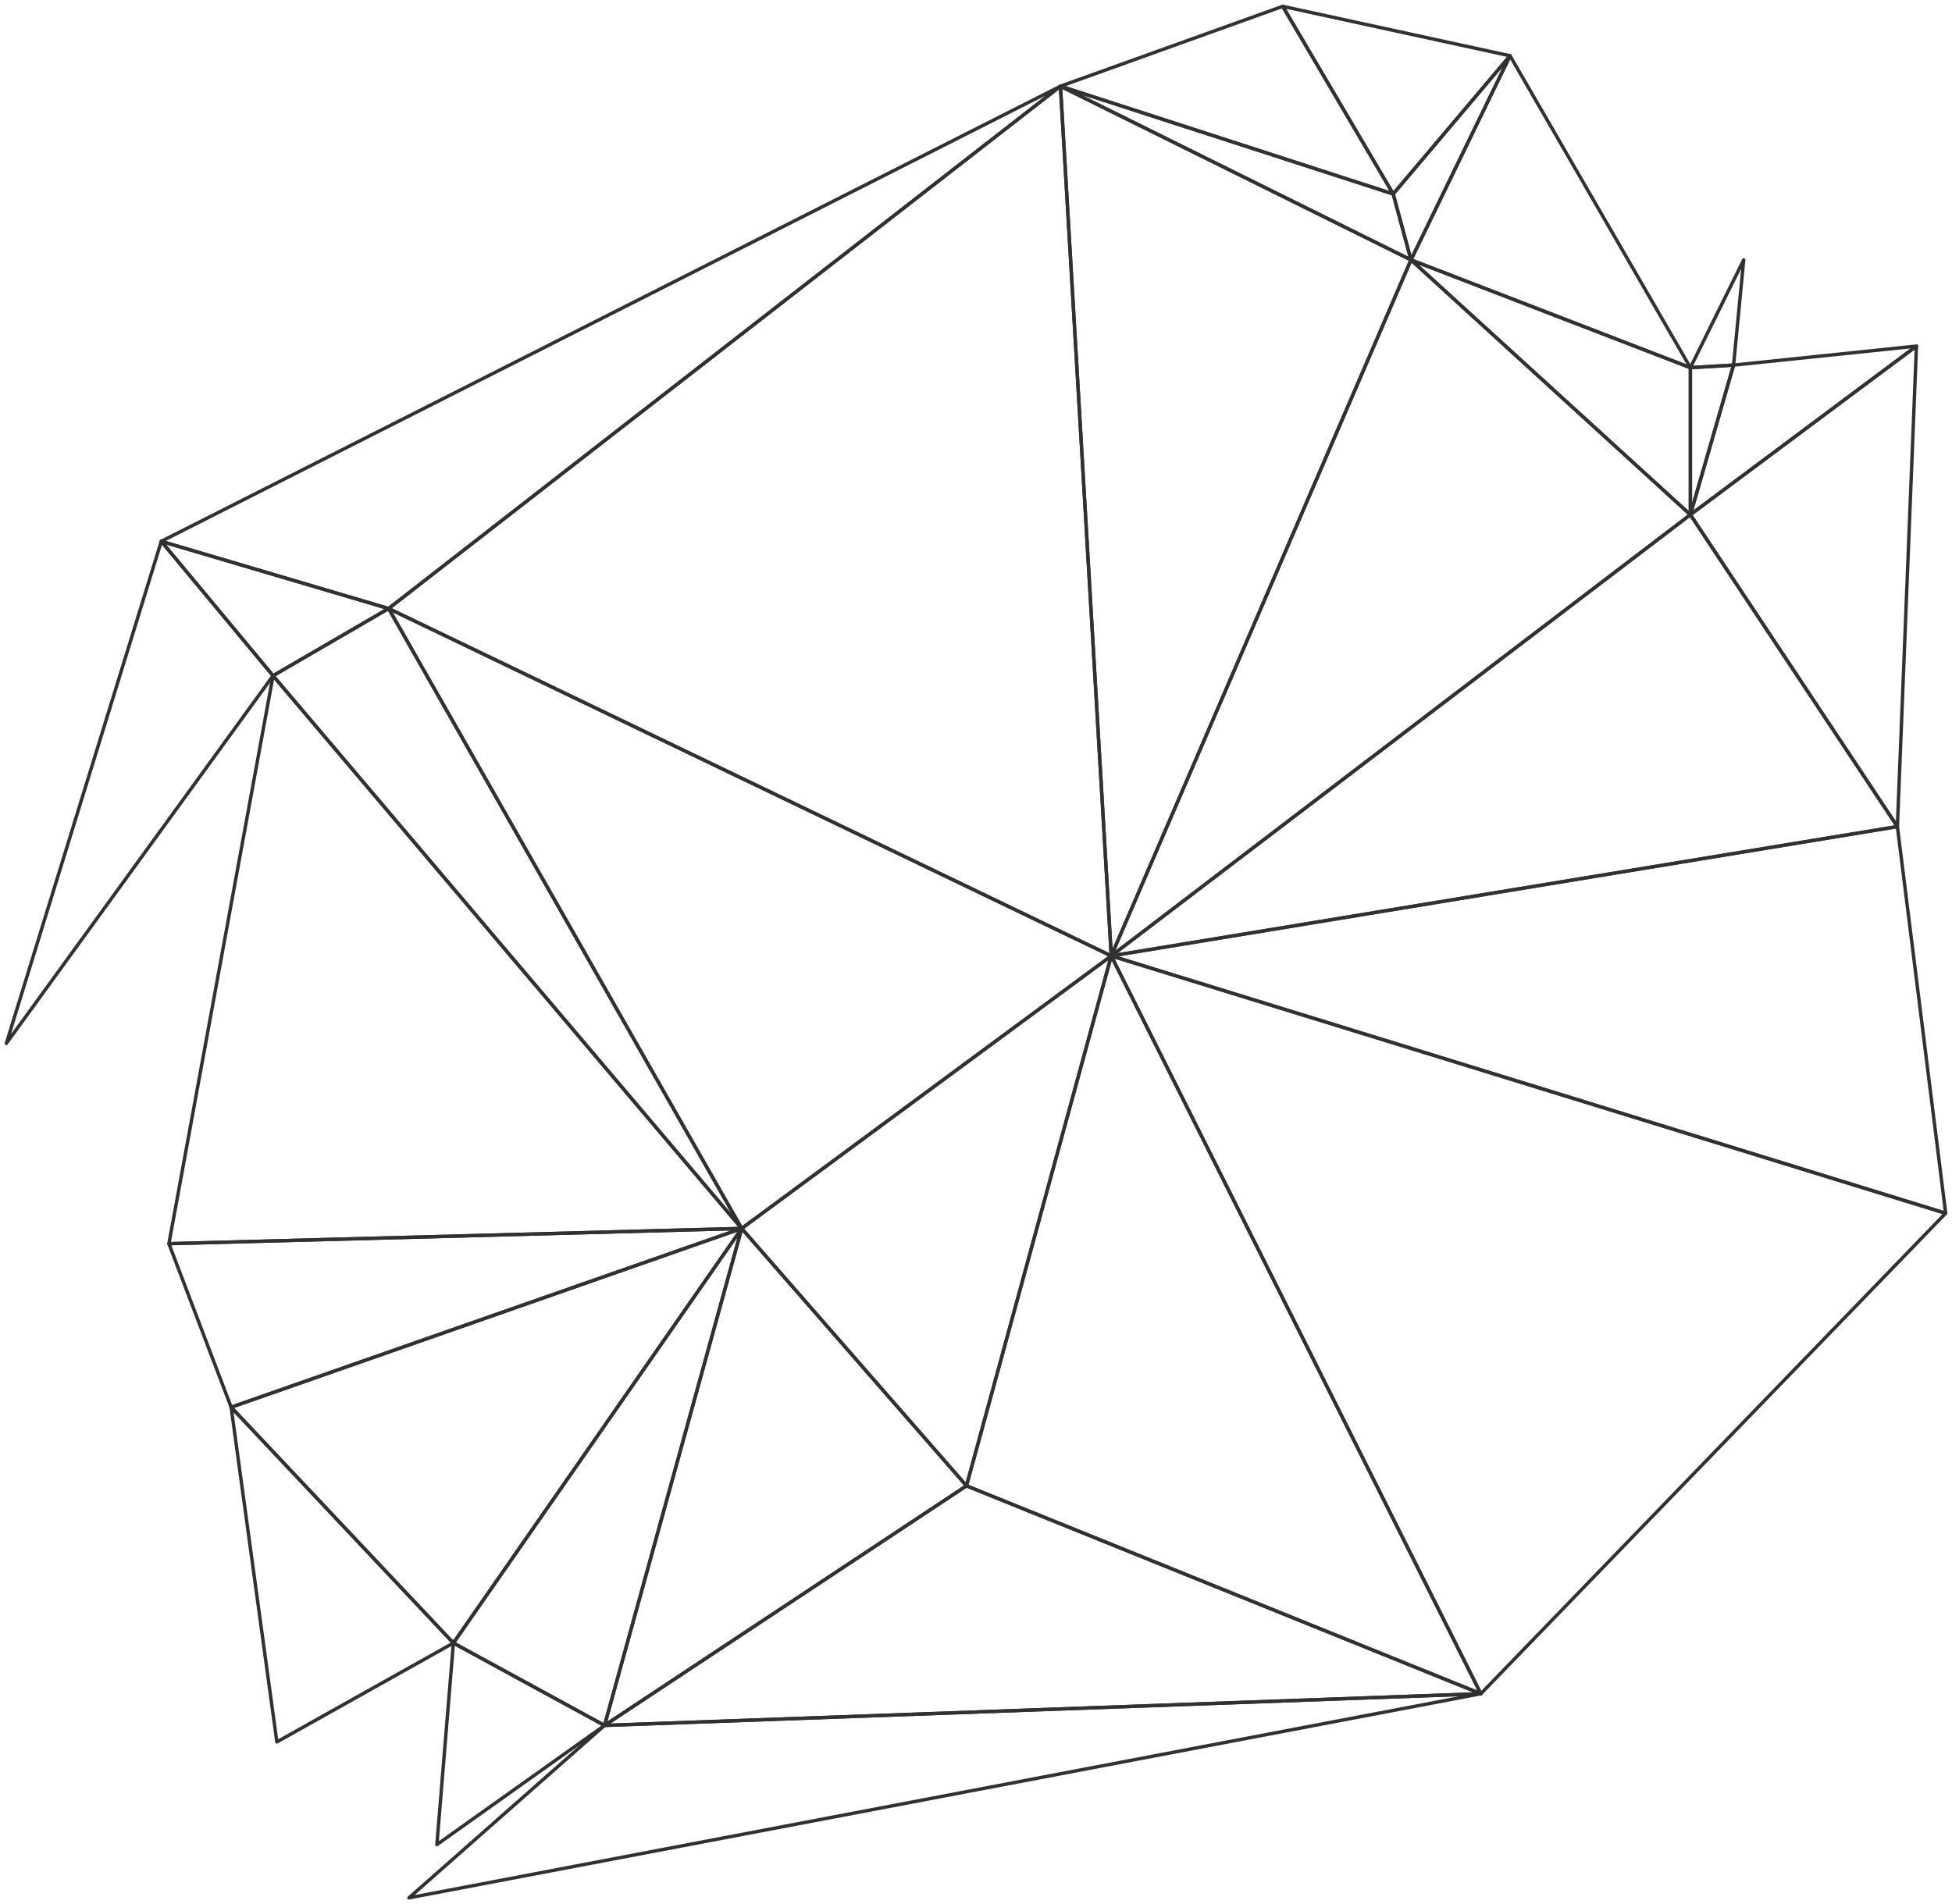 <svg width="576" height="562" viewBox="0 0 576 562" fill="none" xmlns="http://www.w3.org/2000/svg">
<g style="mix-blend-mode:multiply">
<path d="M133.788 484.921L178.384 509.242L218.858 362.569L133.788 484.921Z" stroke="#313131" stroke-miterlimit="10" stroke-linecap="round" stroke-linejoin="round"/>
<path d="M47.594 159.77L1.874 307.94L80.573 199.431L47.594 159.77Z" stroke="#313131" stroke-miterlimit="10" stroke-linecap="round" stroke-linejoin="round"/>
<path d="M49.843 367.059L68.206 415.326L218.858 362.569L49.843 367.059Z" stroke="#313131" stroke-miterlimit="10" stroke-linecap="round" stroke-linejoin="round"/>
<path d="M114.675 179.601L80.573 199.431L218.858 362.569L114.675 179.601Z" stroke="#313131" stroke-miterlimit="10" stroke-linecap="round" stroke-linejoin="round"/>
<path d="M47.594 159.77L80.573 199.431L114.675 179.6L47.594 159.77Z" stroke="#313131" stroke-miterlimit="10" stroke-linecap="round" stroke-linejoin="round"/>
<path d="M68.206 415.326L81.697 514.106L133.788 484.921L68.206 415.326Z" stroke="#313131" stroke-miterlimit="10" stroke-linecap="round" stroke-linejoin="round"/>
<path d="M411.107 57.248L312.921 25.443L416.354 76.704L411.107 57.248Z" stroke="#313131" stroke-miterlimit="10" stroke-linecap="round" stroke-linejoin="round"/>
<path d="M133.788 484.921L128.916 544.414L178.384 509.242L133.788 484.921Z" stroke="#313131" stroke-miterlimit="10" stroke-linecap="round" stroke-linejoin="round"/>
<path d="M559.885 243.958L327.911 282.123L574.126 358.079L559.885 243.958Z" stroke="#313131" stroke-miterlimit="10" stroke-linecap="round" stroke-linejoin="round"/>
<path d="M68.206 415.326L133.788 484.921L218.858 362.569L68.206 415.326Z" stroke="#313131" stroke-miterlimit="10" stroke-linecap="round" stroke-linejoin="round"/>
<path d="M80.573 199.431L49.843 367.059L218.858 362.569L80.573 199.431Z" stroke="#313131" stroke-miterlimit="10" stroke-linecap="round" stroke-linejoin="round"/>
<path d="M312.921 25.443L327.912 282.122L416.354 76.704L312.921 25.443Z" stroke="#313131" stroke-miterlimit="10" stroke-linecap="round" stroke-linejoin="round"/>
<path d="M498.801 108.509L511.542 107.76L514.54 76.704L498.801 108.509Z" stroke="#313131" stroke-miterlimit="10" stroke-linecap="round" stroke-linejoin="round"/>
<path d="M218.858 362.569L178.384 509.242L285.189 438.525L218.858 362.569Z" stroke="#313131" stroke-miterlimit="10" stroke-linecap="round" stroke-linejoin="round"/>
<path d="M327.912 282.123L285.189 438.525L436.966 499.888L327.912 282.123Z" stroke="#313131" stroke-miterlimit="10" stroke-linecap="round" stroke-linejoin="round"/>
<path d="M47.594 159.77L114.675 179.6L312.921 25.443L47.594 159.77Z" stroke="#313131" stroke-miterlimit="10" stroke-linecap="round" stroke-linejoin="round"/>
<path d="M312.921 25.443L114.675 179.6L327.912 282.122L312.921 25.443Z" stroke="#313131" stroke-miterlimit="10" stroke-linecap="round" stroke-linejoin="round"/>
<path d="M218.858 362.569L285.189 438.525L327.912 282.123L218.858 362.569Z" stroke="#313131" stroke-miterlimit="10" stroke-linecap="round" stroke-linejoin="round"/>
<path d="M114.675 179.601L218.858 362.569L327.912 282.123L114.675 179.601Z" stroke="#313131" stroke-miterlimit="10" stroke-linecap="round" stroke-linejoin="round"/>
<path d="M285.189 438.525L178.384 509.242L436.966 499.888L285.189 438.525Z" stroke="#313131" stroke-miterlimit="10" stroke-linecap="round" stroke-linejoin="round"/>
<path d="M327.911 282.123L436.965 499.888L574.126 358.079L327.911 282.123Z" stroke="#313131" stroke-miterlimit="10" stroke-linecap="round" stroke-linejoin="round"/>
<path d="M178.384 509.242L120.671 560.129L436.965 499.888L178.384 509.242Z" stroke="#313131" stroke-miterlimit="10" stroke-linecap="round" stroke-linejoin="round"/>
<path d="M378.504 1.871L312.921 25.443L411.107 57.248L378.504 1.871Z" stroke="#313131" stroke-miterlimit="10" stroke-linecap="round" stroke-linejoin="round"/>
<path d="M411.107 57.248L416.354 76.704L445.585 16.463L411.107 57.248Z" stroke="#313131" stroke-miterlimit="10" stroke-linecap="round" stroke-linejoin="round"/>
<path d="M378.504 1.871L411.107 57.248L445.585 16.463L378.504 1.871Z" stroke="#313131" stroke-miterlimit="10" stroke-linecap="round" stroke-linejoin="round"/>
<path d="M498.8 151.912L327.911 282.123L559.885 243.957L498.8 151.912Z" stroke="#313131" stroke-miterlimit="10" stroke-linecap="round" stroke-linejoin="round"/>
<path d="M498.801 108.509V151.912L511.542 107.76L498.801 108.509Z" stroke="#313131" stroke-miterlimit="10" stroke-linecap="round" stroke-linejoin="round"/>
<path d="M445.585 16.463L416.354 76.704L498.8 108.509L445.585 16.463Z" stroke="#313131" stroke-miterlimit="10" stroke-linecap="round" stroke-linejoin="round"/>
<path d="M498.8 108.509L416.354 76.704L498.8 151.912V108.509Z" stroke="#313131" stroke-miterlimit="10" stroke-linecap="round" stroke-linejoin="round"/>
<path d="M416.354 76.704L327.911 282.122L498.8 151.912L416.354 76.704Z" stroke="#313131" stroke-miterlimit="10" stroke-linecap="round" stroke-linejoin="round"/>
<path d="M498.801 151.912L559.886 243.958L565.507 102.148L498.801 151.912Z" stroke="#313131" stroke-miterlimit="10" stroke-linecap="round" stroke-linejoin="round"/>
<path d="M511.542 107.76L498.801 151.912L565.507 102.148L511.542 107.76Z" stroke="#313131" stroke-miterlimit="10" stroke-linecap="round" stroke-linejoin="round"/>
</g>
</svg>
